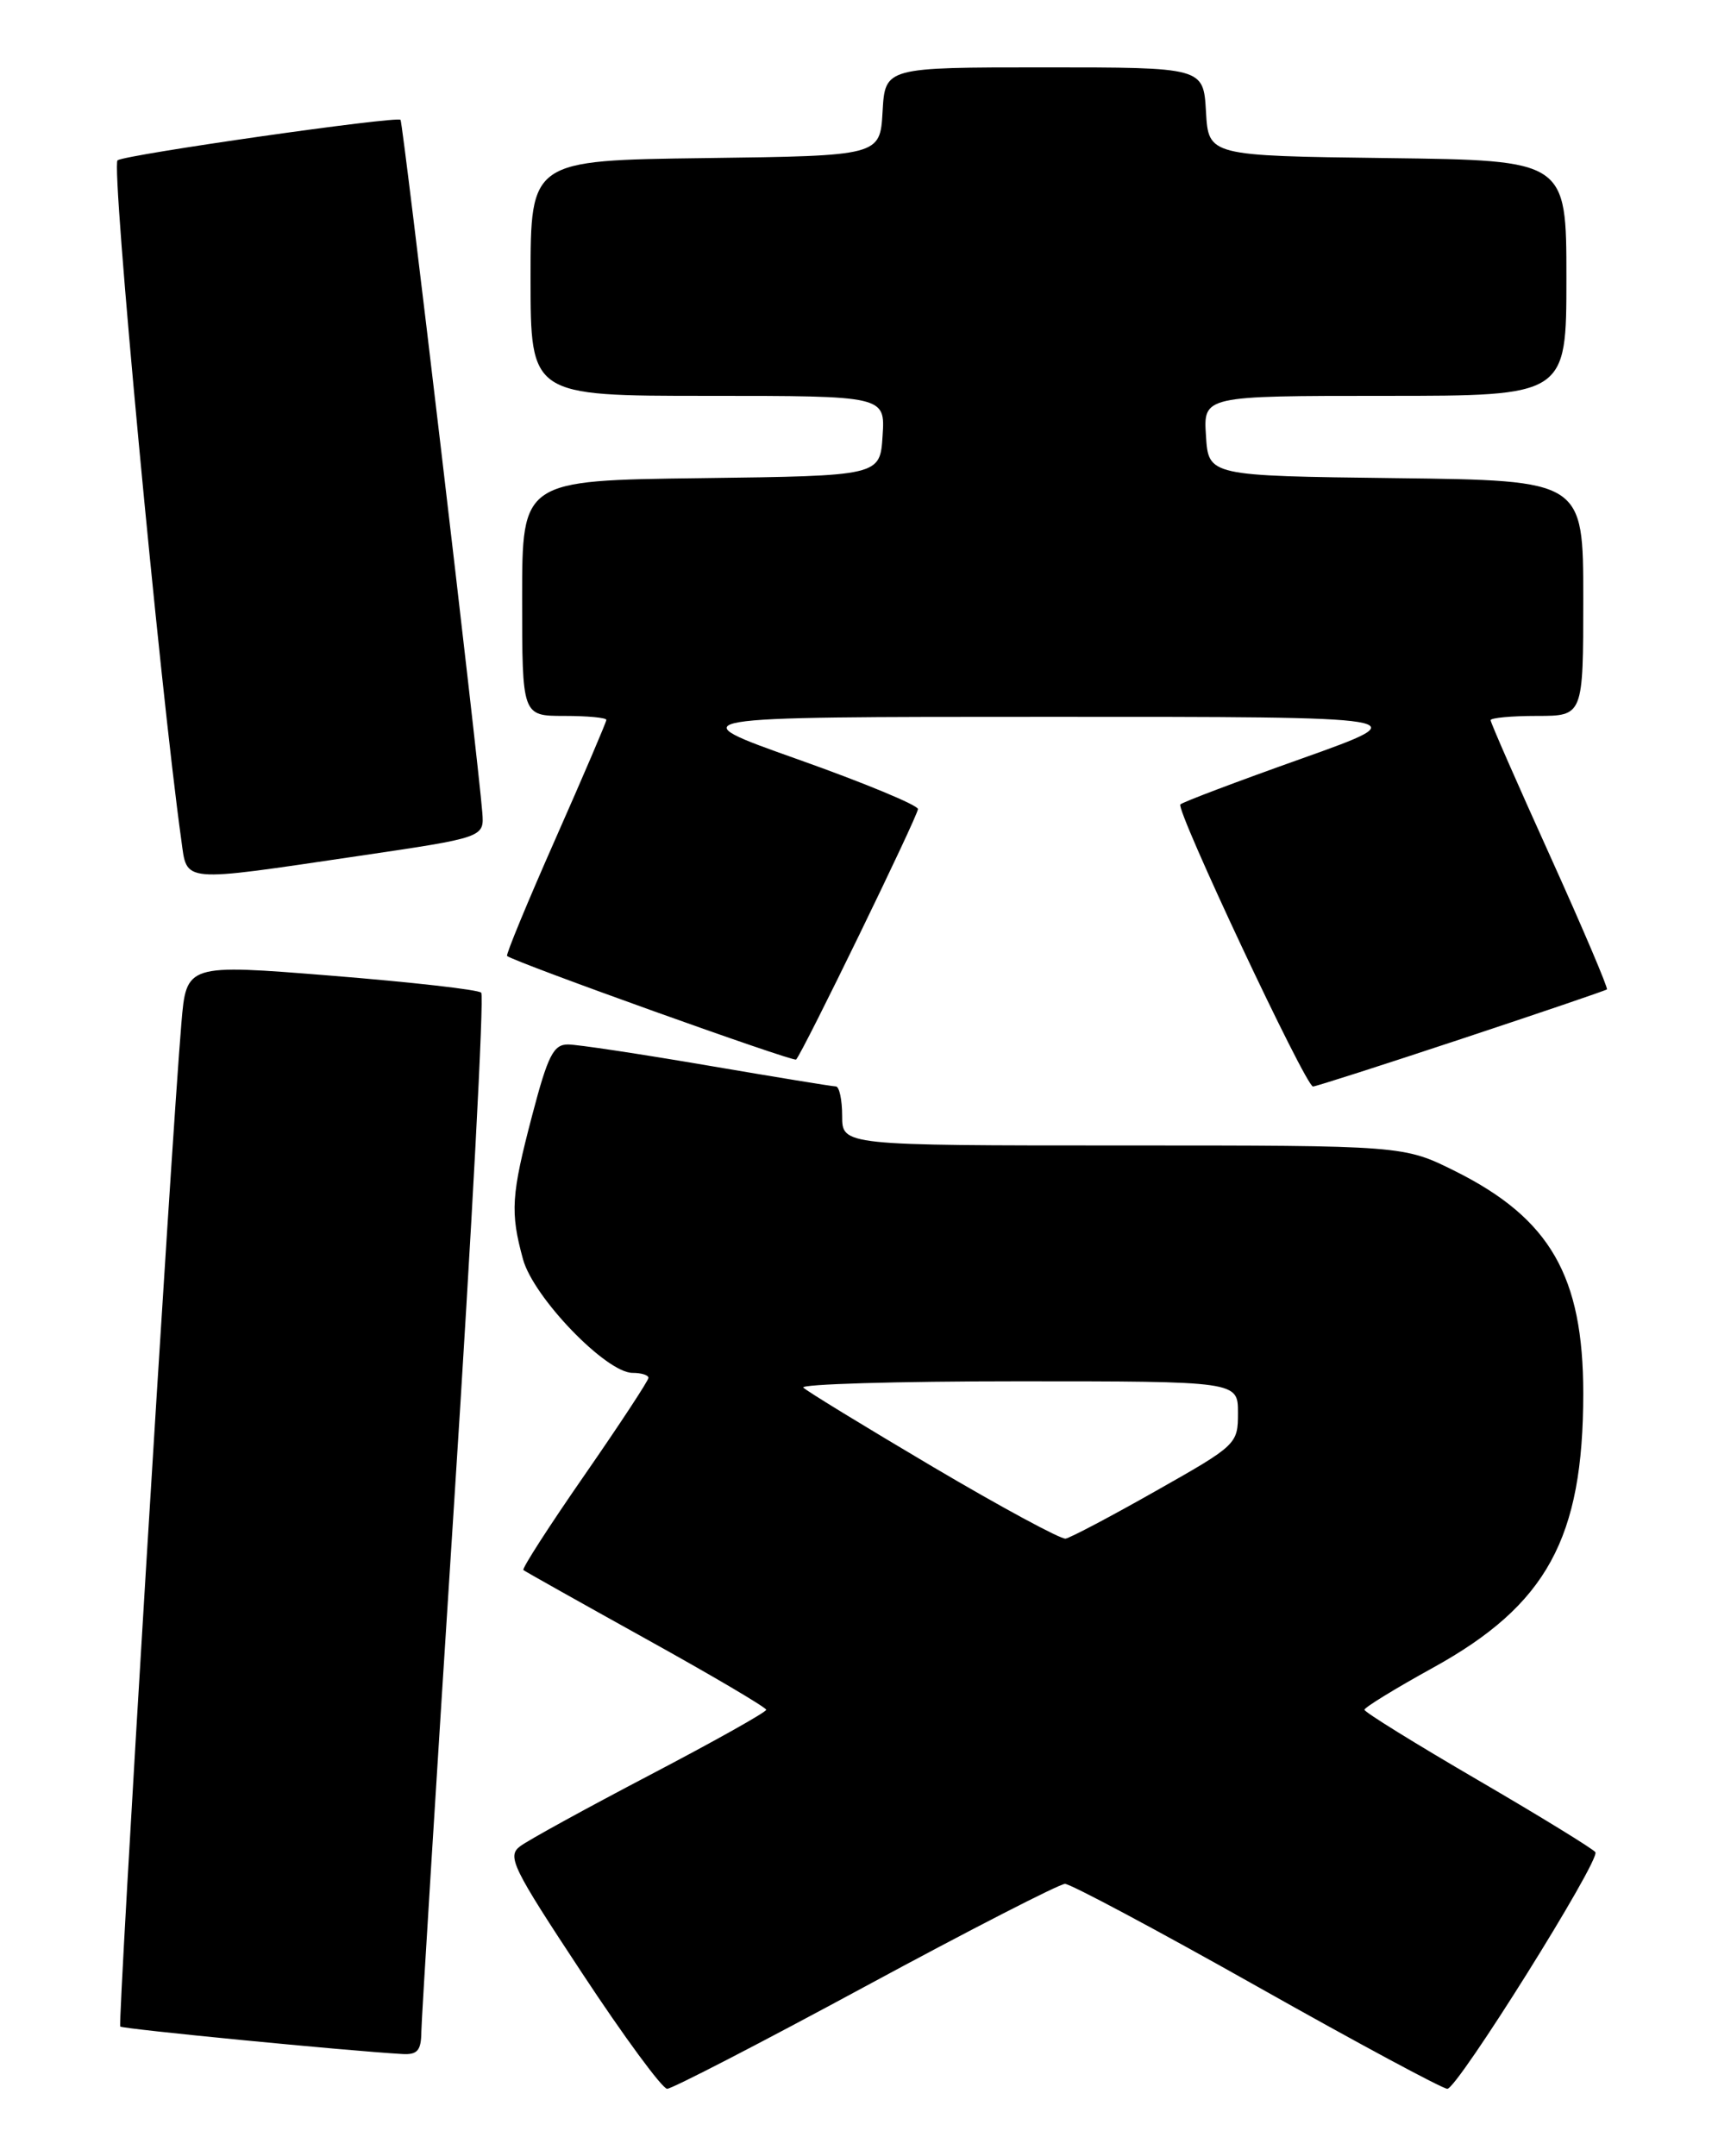 <?xml version="1.0" encoding="UTF-8" standalone="no"?>
<!DOCTYPE svg PUBLIC "-//W3C//DTD SVG 1.1//EN" "http://www.w3.org/Graphics/SVG/1.1/DTD/svg11.dtd" >
<svg xmlns="http://www.w3.org/2000/svg" xmlns:xlink="http://www.w3.org/1999/xlink" version="1.1" viewBox="0 0 204 256">
 <g >
 <path fill="currentColor"
d=" M 102.77 235.83 C 115.14 229.14 125.81 223.67 126.46 223.67 C 127.11 223.67 137.37 229.14 149.24 235.83 C 161.12 242.53 171.30 248.00 171.86 248.00 C 173.06 248.00 190.04 220.87 189.44 219.91 C 189.22 219.55 182.96 215.70 175.53 211.37 C 168.10 207.04 162.02 203.28 162.02 203.00 C 162.02 202.72 165.69 200.47 170.17 198.00 C 183.67 190.55 188.00 182.64 188.00 165.43 C 188.00 151.52 184.07 144.69 172.83 139.07 C 166.68 136.00 166.68 136.00 133.34 136.00 C 100.00 136.00 100.00 136.00 100.00 132.50 C 100.00 130.57 99.66 129.00 99.25 128.99 C 98.84 128.99 91.97 127.86 84.00 126.50 C 76.03 125.14 68.58 124.01 67.45 124.01 C 65.72 124.00 65.06 125.31 63.20 132.39 C 60.70 141.92 60.57 143.90 62.10 149.50 C 63.33 154.03 71.98 163.00 75.11 163.00 C 76.15 163.00 77.00 163.26 77.00 163.59 C 77.00 163.91 73.58 169.12 69.40 175.15 C 65.21 181.19 61.95 186.25 62.15 186.41 C 62.34 186.57 68.90 190.25 76.73 194.60 C 84.56 198.94 90.97 202.72 90.98 203.00 C 90.99 203.28 84.81 206.74 77.25 210.70 C 69.69 214.66 62.72 218.48 61.77 219.20 C 60.18 220.39 60.81 221.68 69.11 234.25 C 74.09 241.81 78.65 248.00 79.22 248.00 C 79.79 248.00 90.39 242.53 102.77 235.83 Z  M 50.03 241.25 C 50.05 239.74 51.80 211.50 53.92 178.50 C 56.05 145.50 57.50 118.21 57.14 117.86 C 56.79 117.50 48.77 116.60 39.31 115.84 C 22.13 114.46 22.13 114.46 21.54 121.48 C 20.29 136.30 13.96 240.29 14.28 240.61 C 14.57 240.90 41.25 243.50 47.75 243.87 C 49.56 243.98 50.01 243.47 50.03 241.25 Z  M 173.50 123.36 C 182.85 120.26 190.64 117.61 190.81 117.47 C 190.97 117.33 187.94 110.20 184.06 101.62 C 180.18 93.05 177.00 85.80 177.00 85.51 C 177.00 85.23 179.47 85.00 182.50 85.00 C 188.00 85.00 188.00 85.00 188.00 71.02 C 188.00 57.04 188.00 57.04 165.75 56.77 C 143.50 56.50 143.50 56.50 143.20 51.75 C 142.89 47.00 142.89 47.00 164.45 47.00 C 186.00 47.00 186.00 47.00 186.00 33.02 C 186.00 19.04 186.00 19.04 164.75 18.77 C 143.50 18.50 143.50 18.50 143.20 13.25 C 142.90 8.00 142.90 8.00 124.00 8.00 C 105.10 8.00 105.10 8.00 104.80 13.25 C 104.50 18.50 104.50 18.50 83.75 18.77 C 63.00 19.04 63.00 19.04 63.00 33.02 C 63.00 47.00 63.00 47.00 84.05 47.00 C 105.11 47.00 105.11 47.00 104.80 51.75 C 104.50 56.50 104.50 56.50 83.25 56.77 C 62.00 57.04 62.00 57.04 62.00 71.02 C 62.00 85.00 62.00 85.00 67.00 85.00 C 69.75 85.00 72.00 85.21 72.00 85.47 C 72.00 85.73 69.28 92.08 65.96 99.59 C 62.64 107.10 60.05 113.36 60.21 113.50 C 61.07 114.23 94.22 126.11 94.53 125.80 C 95.30 125.03 109.00 96.87 109.00 96.06 C 109.00 95.60 102.59 92.94 94.75 90.16 C 80.50 85.11 80.50 85.11 124.50 85.11 C 168.50 85.10 168.50 85.10 154.58 90.06 C 146.92 92.78 140.43 95.23 140.16 95.51 C 139.57 96.10 155.04 129.00 155.91 129.00 C 156.23 129.00 164.15 126.46 173.50 123.36 Z  M 42.50 101.64 C 57.50 99.43 57.50 99.43 57.27 96.47 C 56.76 89.97 47.85 14.52 47.56 14.23 C 47.09 13.76 15.08 18.33 13.96 19.03 C 13.16 19.52 18.98 81.50 21.53 99.75 C 22.24 104.86 21.27 104.77 42.50 101.64 Z  M 110.81 174.18 C 102.73 169.40 95.79 165.16 95.39 164.75 C 94.99 164.34 106.44 164.00 120.83 164.00 C 147.00 164.00 147.00 164.00 147.00 167.75 C 147.00 171.45 146.87 171.58 137.28 177.00 C 131.94 180.03 127.10 182.58 126.53 182.68 C 125.96 182.77 118.89 178.95 110.81 174.18 Z "/>
</g>
</svg>